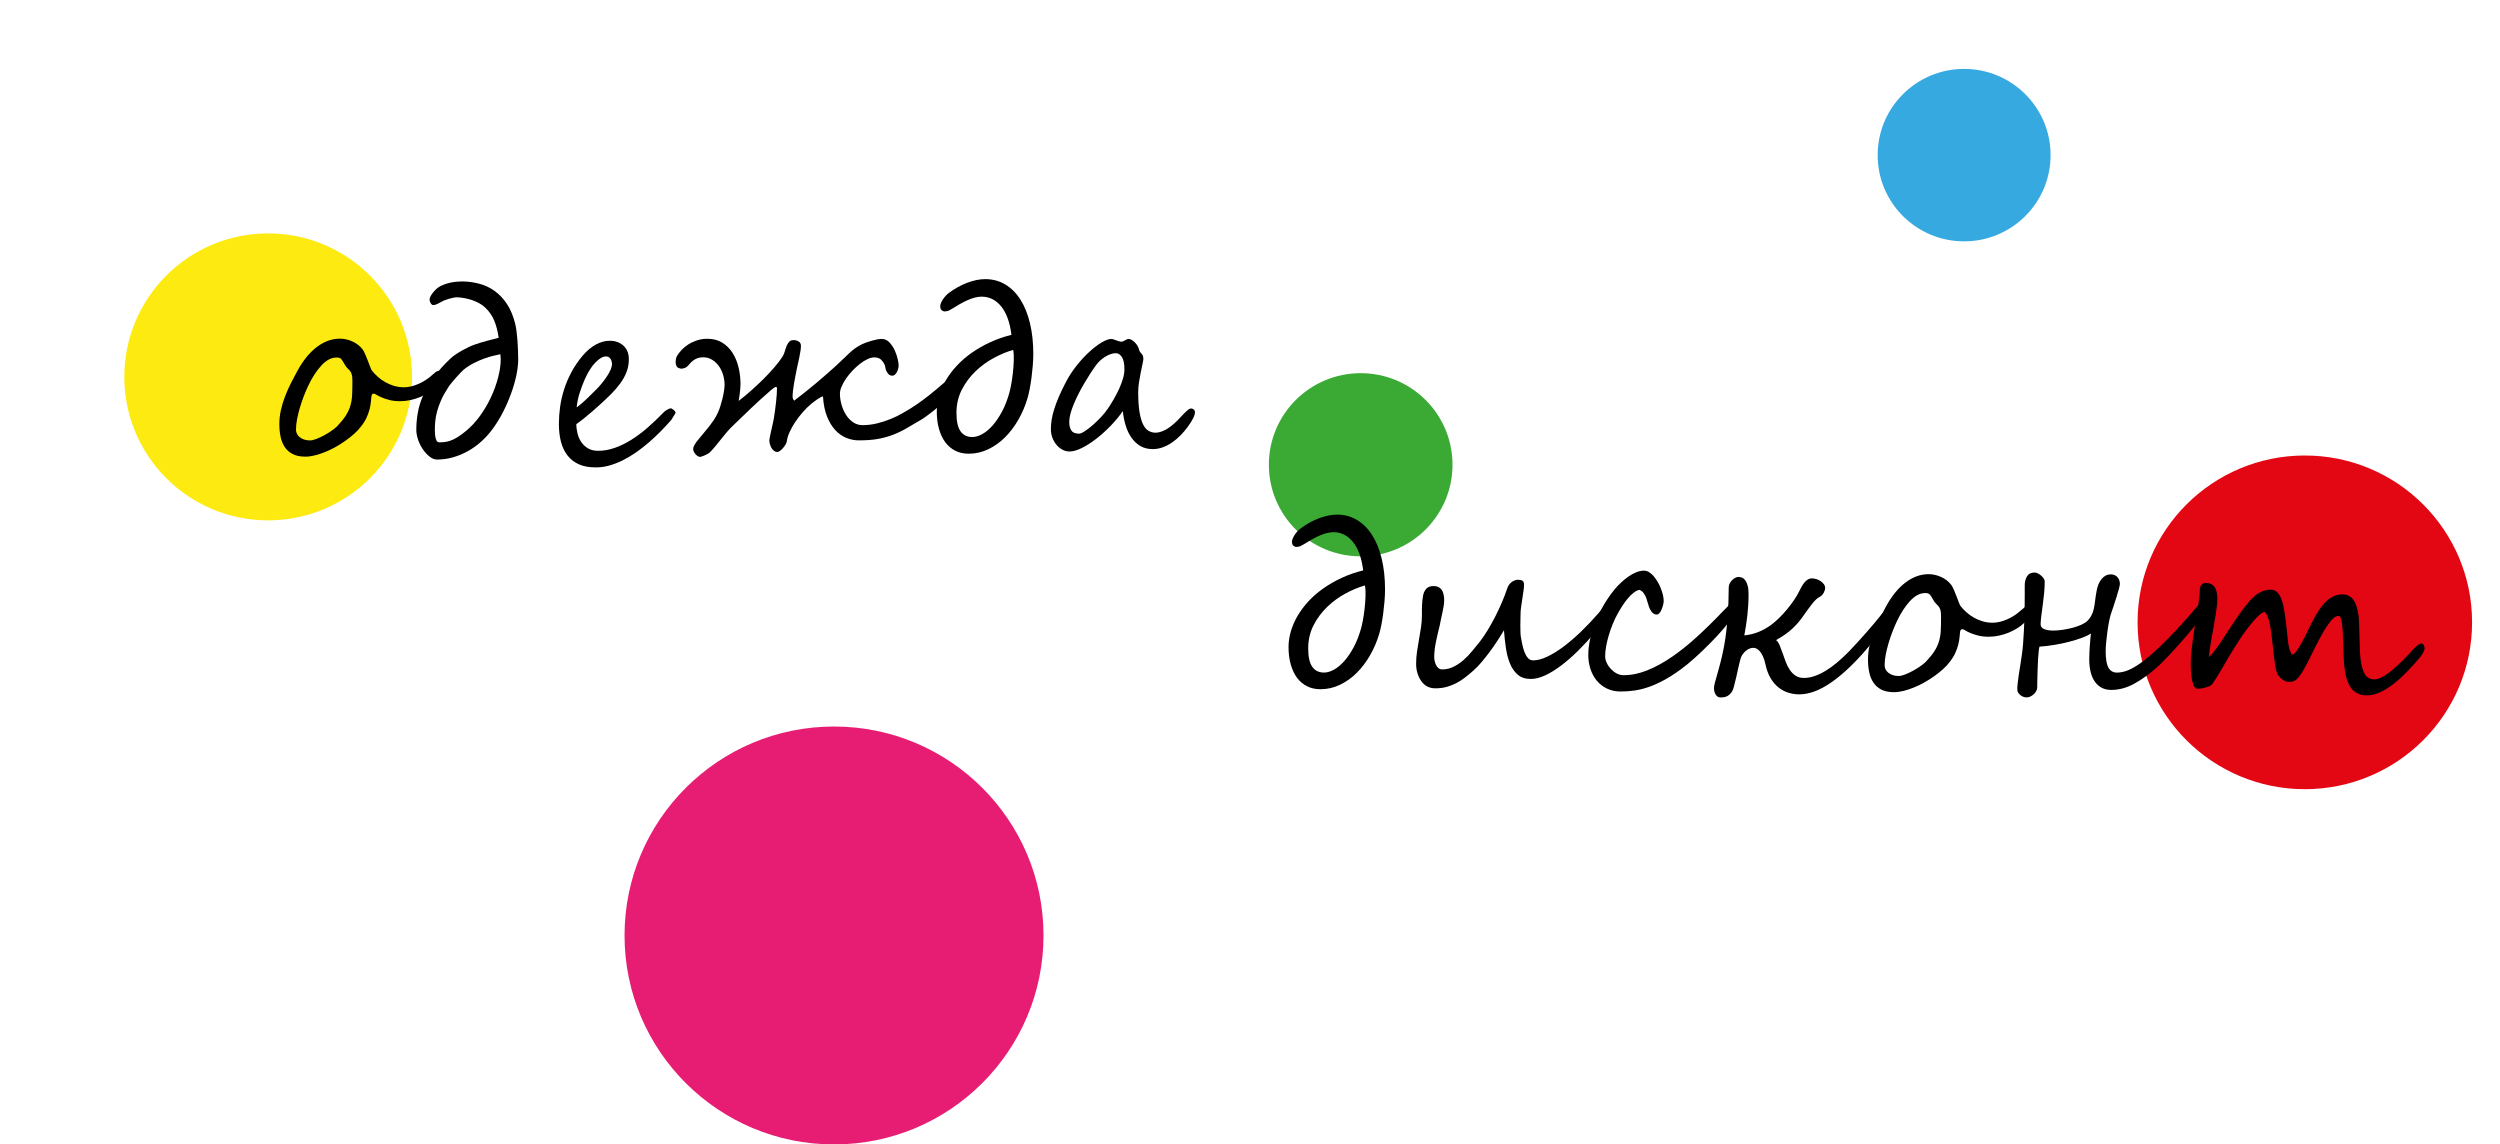 <?xml version="1.0" encoding="utf-8"?>
<!-- Generator: Adobe Illustrator 24.3.0, SVG Export Plug-In . SVG Version: 6.00 Build 0)  -->
<svg version="1.1" id="Слой_1" xmlns="http://www.w3.org/2000/svg" xmlns:xlink="http://www.w3.org/1999/xlink" x="0px" y="0px"
	 viewBox="0 0 854.11 390.99" style="enable-background:new 0 0 854.11 390.99;" xml:space="preserve">
<style type="text/css">
	.st0{fill:#E71D73;}
	.st1{fill:#3AAA35;}
	.st2{fill:#FCEA10;}
	.st3{fill:#E30613;}
	.st4{fill:#36A9E1;}
</style>
<ellipse class="st0" cx="284.94" cy="319.6" rx="71.57" ry="71.39"/>
<ellipse class="st1" cx="464.87" cy="158.78" rx="31.37" ry="31.29"/>
<ellipse class="st2" cx="91.61" cy="128.76" rx="49.14" ry="49.02"/>
<ellipse class="st3" cx="787.43" cy="212.62" rx="57.14" ry="57"/>
<g>
</g>
<g>
	<path d="M151.03,128.04c0,0.75-0.21,1.51-0.64,2.26s-0.98,1.46-1.66,2.1c-0.62,0.6-1.38,1.18-2.27,1.75
		c-0.89,0.57-1.86,1.07-2.91,1.5s-2.16,0.77-3.32,1.03c-1.16,0.26-2.34,0.39-3.54,0.39c-1.38,0-2.59-0.14-3.63-0.41
		c-1.04-0.27-1.93-0.56-2.66-0.88c-0.73-0.31-1.31-0.6-1.74-0.88c-0.43-0.27-0.72-0.41-0.88-0.41c-0.34,0-0.56,0.09-0.66,0.27
		c-0.1,0.18-0.17,0.34-0.2,0.47c-0.08,0.62-0.15,1.32-0.21,2.08c-0.07,0.77-0.21,1.58-0.43,2.46c-0.22,0.87-0.55,1.81-1,2.81
		c-0.44,1-1.09,2.05-1.95,3.14c-0.6,0.81-1.35,1.61-2.25,2.42c-0.9,0.81-1.88,1.59-2.95,2.36c-1.07,0.77-2.2,1.49-3.4,2.16
		c-1.2,0.68-2.4,1.26-3.61,1.75c-1.21,0.49-2.4,0.88-3.55,1.17c-1.16,0.29-2.25,0.43-3.26,0.43c-1.75,0-3.19-0.3-4.34-0.9
		c-1.15-0.6-2.05-1.4-2.71-2.42c-0.66-1.01-1.13-2.2-1.41-3.55s-0.41-2.79-0.41-4.33c0-1.56,0.18-3.12,0.53-4.7
		c0.35-1.57,0.82-3.12,1.41-4.66s1.25-3.03,1.99-4.5c0.74-1.47,1.49-2.89,2.25-4.27c1.95-3.56,4.17-6.28,6.66-8.16
		c2.49-1.88,5.11-2.82,7.87-2.82c1.41,0,2.81,0.31,4.22,0.94s2.56,1.52,3.48,2.69c0.26,0.31,0.55,0.84,0.88,1.6
		c0.33,0.75,0.64,1.52,0.94,2.3c0.3,0.78,0.57,1.49,0.82,2.14c0.25,0.65,0.42,1.04,0.53,1.17c0.57,0.73,1.24,1.44,1.99,2.12
		c0.75,0.69,1.6,1.31,2.54,1.85s1.95,0.98,3.03,1.31c1.08,0.32,2.22,0.49,3.42,0.49c1.56,0,3.21-0.38,4.94-1.13
		c1.73-0.75,3.31-1.78,4.75-3.08c0.44-0.39,0.83-0.72,1.17-0.99c0.34-0.27,0.68-0.41,1.02-0.41c0.13,0,0.26,0.05,0.39,0.16
		c0.13,0.1,0.25,0.23,0.37,0.37c0.12,0.14,0.21,0.29,0.29,0.45S151.03,127.96,151.03,128.04z M120.4,130.22
		c0-1.04-0.08-1.81-0.23-2.32c-0.16-0.51-0.37-0.92-0.62-1.23c-0.26-0.31-0.56-0.62-0.9-0.94c-0.34-0.31-0.69-0.8-1.05-1.48
		c-0.39-0.73-0.74-1.26-1.04-1.6c-0.3-0.34-0.81-0.51-1.54-0.51c-1.82,0-3.57,0.91-5.23,2.73c-0.83,0.91-1.63,1.94-2.38,3.1
		c-0.76,1.16-1.46,2.44-2.11,3.84c-0.52,1.09-1.03,2.28-1.52,3.56c-0.5,1.29-0.94,2.59-1.33,3.92s-0.71,2.63-0.96,3.92
		c-0.25,1.29-0.37,2.49-0.37,3.6c0,0.47,0.1,0.92,0.31,1.36c0.21,0.44,0.52,0.83,0.94,1.17c0.42,0.34,0.92,0.61,1.5,0.82
		s1.27,0.31,2.05,0.31c0.57,0,1.29-0.17,2.17-0.51c0.87-0.34,1.76-0.75,2.68-1.25c0.91-0.49,1.76-1.02,2.56-1.58
		c0.79-0.56,1.41-1.06,1.86-1.5c1.25-1.33,2.23-2.53,2.93-3.62s1.22-2.2,1.56-3.33c0.34-1.13,0.55-2.36,0.62-3.7
		C120.36,133.66,120.4,132.06,120.4,130.22z"/>
	<path d="M177.04,122.86c0,1.58-0.21,3.36-0.62,5.34c-0.42,1.97-1,4.01-1.76,6.12c-0.76,2.1-1.66,4.2-2.71,6.27
		s-2.23,4.01-3.54,5.81c-1.12,1.56-2.39,2.99-3.81,4.29c-1.42,1.3-2.95,2.42-4.59,3.35c-1.64,0.94-3.37,1.66-5.18,2.18
		c-1.81,0.52-3.67,0.78-5.57,0.78c-0.78,0-1.58-0.31-2.4-0.93s-1.58-1.42-2.27-2.4c-0.69-0.97-1.26-2.07-1.7-3.29
		c-0.44-1.22-0.66-2.42-0.66-3.58c0-1.95,0.18-3.91,0.53-5.88c0.35-1.97,0.98-3.97,1.88-5.98c0.9-2.01,2.1-4.06,3.61-6.14
		c1.51-2.08,3.42-4.21,5.74-6.39c0.47-0.44,1.06-0.9,1.78-1.38c0.72-0.48,1.46-0.94,2.23-1.36c0.77-0.43,1.51-0.81,2.23-1.15
		c0.72-0.34,1.31-0.58,1.78-0.74c1.38-0.49,2.8-0.93,4.26-1.31c1.46-0.38,2.83-0.73,4.1-1.07c-0.31-2.21-0.81-4.15-1.5-5.83
		c-0.69-1.68-1.73-3.18-3.11-4.5c-0.6-0.57-1.31-1.08-2.13-1.52c-0.82-0.44-1.67-0.8-2.56-1.09c-0.89-0.29-1.76-0.5-2.62-0.64
		c-0.86-0.14-1.64-0.23-2.34-0.25c-0.34,0-0.74,0.05-1.21,0.14c-0.47,0.09-0.94,0.21-1.43,0.35c-0.48,0.14-0.95,0.3-1.41,0.47
		c-0.46,0.17-0.84,0.34-1.15,0.53c-0.39,0.23-0.87,0.49-1.43,0.76c-0.56,0.27-1.02,0.41-1.39,0.41c-0.37,0-0.68-0.21-0.94-0.64
		c-0.26-0.43-0.39-0.84-0.39-1.23c0-0.34,0.12-0.73,0.37-1.19c0.25-0.45,0.55-0.9,0.9-1.32c0.35-0.43,0.74-0.82,1.15-1.19
		c0.42-0.36,0.79-0.64,1.13-0.82c0.94-0.49,2.04-0.9,3.3-1.21c1.26-0.31,2.83-0.47,4.71-0.47c1.93,0.05,3.81,0.33,5.64,0.84
		c1.84,0.51,3.54,1.32,5.1,2.46c1.56,1.13,2.94,2.6,4.14,4.4c1.2,1.81,2.13,4.05,2.81,6.72c0.18,0.78,0.34,1.66,0.47,2.65
		c0.13,0.99,0.23,2.02,0.31,3.1c0.08,1.08,0.14,2.18,0.18,3.29C177.02,120.7,177.04,121.79,177.04,122.86z M171.07,122.7
		c0-0.29-0.02-0.56-0.06-0.84s-0.06-0.55-0.06-0.84c-0.62,0.13-1.42,0.31-2.38,0.53c-0.96,0.22-2.01,0.53-3.12,0.94
		c-1.12,0.4-2.29,0.91-3.5,1.52c-1.21,0.61-2.39,1.37-3.54,2.28c-0.16,0.13-0.47,0.44-0.94,0.92c-0.47,0.48-0.99,1.04-1.56,1.68
		c-0.57,0.64-1.13,1.28-1.66,1.93c-0.53,0.65-0.93,1.19-1.19,1.64c-1.02,1.56-1.82,3.01-2.4,4.36c-0.59,1.35-1.04,2.62-1.35,3.8
		c-0.31,1.18-0.51,2.29-0.61,3.33c-0.09,1.04-0.14,2.04-0.14,3c0,1.22,0.12,2.22,0.35,3s0.6,1.17,1.09,1.17
		c0.62,0,1.25-0.03,1.88-0.1c0.62-0.06,1.29-0.22,2.01-0.47c0.72-0.25,1.5-0.63,2.36-1.15s1.84-1.23,2.93-2.14
		c1.74-1.43,3.35-3.15,4.8-5.16c1.46-2.01,2.71-4.14,3.75-6.37c1.04-2.23,1.86-4.48,2.44-6.74
		C170.77,126.71,171.07,124.62,171.07,122.7z"/>
	<path d="M230.79,140.94c0,0.18-0.16,0.5-0.47,0.95c-0.31,0.45-0.64,0.98-0.98,1.58c-1.12,1.27-2.32,2.56-3.59,3.86
		c-1.28,1.3-2.61,2.55-4,3.76c-1.39,1.21-2.84,2.34-4.34,3.39c-1.5,1.05-3.03,1.97-4.59,2.75s-3.13,1.39-4.71,1.83
		c-1.58,0.44-3.14,0.65-4.71,0.62c-2.19,0-4.06-0.35-5.62-1.05s-2.85-1.69-3.87-2.98s-1.76-2.84-2.25-4.68
		c-0.48-1.83-0.72-3.88-0.72-6.14c0-1.87,0.14-3.8,0.41-5.79c0.27-1.99,0.73-3.99,1.37-6c0.64-2.01,1.48-4,2.54-5.96
		c1.05-1.96,2.35-3.85,3.89-5.67c1.48-1.71,3.01-2.97,4.57-3.78s3.09-1.21,4.57-1.21c0.99,0,1.88,0.15,2.68,0.45
		c0.79,0.3,1.47,0.71,2.03,1.23c0.56,0.52,1,1.14,1.31,1.85c0.31,0.71,0.48,1.5,0.51,2.36c0.05,1.22-0.07,2.4-0.37,3.55
		c-0.3,1.14-0.78,2.28-1.43,3.41c-0.65,1.13-1.48,2.29-2.5,3.47c-1.02,1.18-2.21,2.41-3.59,3.68c-0.52,0.49-1.17,1.1-1.95,1.81
		s-1.62,1.46-2.52,2.24s-1.83,1.56-2.79,2.34c-0.96,0.78-1.89,1.48-2.77,2.1c0,1.07,0.14,2.14,0.41,3.21
		c0.27,1.08,0.7,2.05,1.29,2.92s1.35,1.58,2.29,2.14c0.94,0.56,2.08,0.84,3.44,0.84c1.88,0,3.76-0.33,5.66-0.99
		c1.9-0.66,3.79-1.58,5.66-2.75s3.74-2.56,5.59-4.17c1.85-1.61,3.68-3.36,5.51-5.26c0.1-0.1,0.25-0.23,0.43-0.37
		c0.18-0.14,0.39-0.29,0.62-0.43c0.23-0.14,0.47-0.27,0.72-0.37c0.25-0.1,0.49-0.16,0.72-0.16c0.08,0,0.2,0.05,0.37,0.16
		c0.17,0.1,0.34,0.23,0.53,0.37c0.18,0.14,0.34,0.29,0.47,0.45C230.73,140.66,230.79,140.81,230.79,140.94z M209.08,124.3
		c-0.05-0.8-0.26-1.43-0.62-1.87c-0.37-0.44-0.85-0.66-1.45-0.66c-1.04,0-2.23,0.68-3.57,2.05c-1.34,1.36-2.58,3.34-3.73,5.94
		c-0.52,1.2-1.05,2.61-1.6,4.25c-0.55,1.64-0.91,3.36-1.09,5.18c1.35-1.01,2.6-2.08,3.73-3.2c1.13-1.12,2.17-2.14,3.11-3.08
		c0.55-0.55,1.13-1.2,1.76-1.97c0.62-0.77,1.2-1.55,1.74-2.36c0.53-0.8,0.96-1.58,1.29-2.34
		C208.95,125.49,209.1,124.84,209.08,124.3z"/>
	<path d="M333.06,125.39c0,0.55-0.35,1.31-1.04,2.28c-0.69,0.97-1.59,2.05-2.7,3.23c-1.11,1.18-2.35,2.41-3.73,3.68
		c-1.38,1.27-2.74,2.48-4.08,3.62c-1.34,1.14-2.6,2.17-3.79,3.08c-1.19,0.91-2.14,1.58-2.87,2.03c-2.01,1.2-3.8,2.24-5.37,3.14
		c-1.58,0.9-3.15,1.64-4.73,2.22c-1.58,0.58-3.26,1.03-5.04,1.33c-1.78,0.3-3.89,0.45-6.31,0.45c-1.46,0-2.88-0.29-4.28-0.86
		c-1.39-0.57-2.65-1.46-3.77-2.67c-1.12-1.21-2.06-2.76-2.81-4.66c-0.76-1.9-1.21-4.17-1.37-6.82c-0.16,0-0.39,0.08-0.7,0.23
		s-0.65,0.36-1.02,0.6c-0.37,0.25-0.75,0.52-1.15,0.82c-0.4,0.3-0.79,0.59-1.15,0.88c-0.99,0.83-1.96,1.79-2.91,2.88
		c-0.95,1.09-1.81,2.21-2.58,3.37c-0.77,1.16-1.41,2.3-1.91,3.43c-0.51,1.13-0.81,2.14-0.92,3.02c-0.05,0.39-0.21,0.8-0.47,1.23
		c-0.26,0.43-0.55,0.83-0.88,1.21c-0.33,0.38-0.66,0.69-1.02,0.94c-0.35,0.25-0.62,0.37-0.8,0.37c-0.47,0-0.88-0.14-1.23-0.41
		s-0.64-0.61-0.88-1.01s-0.41-0.84-0.53-1.33c-0.12-0.48-0.18-0.92-0.18-1.3c0-0.16,0.07-0.57,0.21-1.23
		c0.14-0.66,0.3-1.39,0.47-2.18c0.17-0.79,0.34-1.56,0.51-2.3c0.17-0.74,0.28-1.27,0.33-1.58c0.16-0.91,0.3-1.86,0.43-2.86
		c0.13-1,0.25-1.96,0.35-2.88c0.1-0.92,0.18-1.77,0.23-2.55c0.05-0.78,0.08-1.42,0.08-1.91c0-0.21-0.02-0.38-0.06-0.51
		c-0.04-0.13-0.12-0.19-0.25-0.19c-0.21,0-0.5,0.14-0.88,0.43c-0.38,0.29-0.67,0.52-0.88,0.7c-2.34,2.03-4.57,4.05-6.68,6.06
		c-2.11,2.01-4.18,4.01-6.21,5.98c-0.73,0.68-1.41,1.39-2.05,2.14c-0.64,0.75-1.27,1.52-1.89,2.3s-1.25,1.56-1.88,2.34
		s-1.28,1.52-1.95,2.22c-0.21,0.23-0.49,0.46-0.84,0.66s-0.71,0.39-1.07,0.54c-0.37,0.16-0.7,0.29-1,0.39
		c-0.3,0.1-0.5,0.16-0.61,0.16c-0.23,0-0.5-0.08-0.78-0.25c-0.29-0.17-0.55-0.38-0.78-0.64c-0.23-0.26-0.43-0.55-0.59-0.88
		c-0.16-0.32-0.23-0.66-0.23-0.99c0-0.36,0.16-0.83,0.49-1.4c0.33-0.57,0.77-1.2,1.35-1.87c0.6-0.75,1.2-1.49,1.82-2.2
		c0.61-0.71,1.2-1.43,1.76-2.14c0.56-0.71,1.1-1.46,1.62-2.22c0.52-0.77,0.98-1.59,1.37-2.47c0.31-0.67,0.61-1.44,0.88-2.3
		c0.27-0.86,0.51-1.72,0.72-2.59c0.21-0.87,0.38-1.71,0.51-2.53c0.13-0.82,0.2-1.54,0.2-2.16c0-1.14-0.17-2.28-0.51-3.41
		c-0.34-1.13-0.83-2.14-1.46-3.02c-0.64-0.88-1.41-1.6-2.32-2.14c-0.91-0.55-1.93-0.82-3.05-0.82c-0.68,0-1.26,0.08-1.76,0.25
		c-0.5,0.17-0.94,0.39-1.35,0.66c-0.4,0.27-0.76,0.57-1.07,0.9c-0.31,0.33-0.6,0.64-0.86,0.95c-0.34,0.42-0.74,0.71-1.21,0.88
		c-0.47,0.17-0.87,0.25-1.21,0.25c-0.16,0-0.44-0.07-0.84-0.21c-0.4-0.14-0.68-0.41-0.84-0.8c-0.16-0.34-0.23-0.77-0.23-1.29
		c0-0.36,0.04-0.74,0.12-1.13s0.2-0.7,0.35-0.94c0.39-0.65,0.91-1.32,1.56-2.03c0.65-0.7,1.42-1.33,2.3-1.89
		c0.88-0.56,1.87-1.02,2.95-1.38c1.08-0.36,2.25-0.55,3.5-0.55c2.03,0,3.76,0.45,5.2,1.36c1.43,0.91,2.6,2.1,3.52,3.56
		c0.91,1.47,1.58,3.12,2.01,4.97c0.43,1.84,0.64,3.7,0.64,5.57c0,0.42-0.02,0.88-0.06,1.4s-0.09,1.05-0.16,1.58
		c-0.07,0.53-0.13,1.04-0.2,1.52c-0.07,0.48-0.14,0.9-0.21,1.27c1.33-1.01,2.73-2.17,4.2-3.47c1.47-1.3,2.89-2.63,4.26-3.99
		s2.62-2.71,3.77-4.05c1.15-1.34,2.07-2.55,2.77-3.64c0.36-0.6,0.63-1.23,0.8-1.89c0.17-0.66,0.4-1.32,0.68-1.97
		c0.26-0.52,0.55-0.94,0.86-1.27s0.81-0.49,1.48-0.49c0.6,0,1.16,0.16,1.68,0.47c0.52,0.31,0.78,0.82,0.78,1.52
		c0,0.44-0.05,1.01-0.16,1.71c-0.1,0.7-0.23,1.42-0.39,2.16s-0.31,1.47-0.47,2.18c-0.16,0.71-0.29,1.31-0.39,1.77
		c-0.18,0.91-0.36,1.81-0.53,2.71c-0.17,0.9-0.33,1.76-0.47,2.59c-0.14,0.83-0.25,1.6-0.33,2.3c-0.08,0.7-0.12,1.29-0.12,1.75
		c0,0.31,0.04,0.58,0.12,0.8c0.08,0.22,0.22,0.46,0.43,0.72c2.5-1.9,4.93-3.83,7.29-5.81c2.36-1.97,4.68-4,6.97-6.08
		c1.02-0.94,1.88-1.75,2.58-2.44c0.7-0.69,1.35-1.31,1.95-1.87c0.6-0.56,1.22-1.08,1.86-1.56c0.64-0.48,1.41-0.95,2.32-1.42
		c0.42-0.21,0.94-0.43,1.56-0.66s1.26-0.44,1.91-0.62c0.65-0.18,1.28-0.33,1.89-0.45c0.61-0.12,1.11-0.18,1.5-0.18
		c1.07,0,1.97,0.4,2.71,1.19c0.74,0.79,1.35,1.7,1.82,2.73c0.47,1.03,0.81,2.03,1.02,3.02c0.21,0.99,0.31,1.68,0.31,2.07
		c0,0.34-0.05,0.71-0.16,1.13c-0.1,0.42-0.25,0.8-0.43,1.15c-0.18,0.35-0.4,0.65-0.66,0.9c-0.26,0.25-0.55,0.37-0.86,0.37
		c-0.6,0-1.06-0.19-1.39-0.57c-0.33-0.38-0.61-0.81-0.84-1.31c-0.08-0.21-0.14-0.5-0.2-0.88c-0.05-0.38-0.12-0.67-0.2-0.88
		c-0.34-0.75-0.78-1.38-1.31-1.87c-0.53-0.49-1.3-0.74-2.29-0.74c-0.7,0-1.48,0.2-2.32,0.6c-0.85,0.4-1.71,0.94-2.58,1.62
		c-0.87,0.68-1.72,1.45-2.54,2.32c-0.82,0.87-1.54,1.76-2.17,2.67s-1.13,1.81-1.52,2.71c-0.39,0.9-0.59,1.71-0.59,2.44
		c0,1.25,0.18,2.51,0.55,3.8c0.36,1.29,0.88,2.45,1.54,3.49c0.66,1.04,1.48,1.88,2.44,2.53c0.96,0.65,2.03,0.97,3.2,0.97
		c1.67,0,3.31-0.2,4.94-0.6c1.63-0.4,3.16-0.9,4.59-1.48c1.43-0.58,2.74-1.21,3.93-1.89c1.18-0.68,2.19-1.27,3.03-1.79
		c1.64-1.04,3.14-2.08,4.51-3.12c1.37-1.04,2.69-2.08,3.96-3.14c1.28-1.05,2.55-2.14,3.83-3.25c1.28-1.12,2.64-2.29,4.1-3.51
		c1.09-0.91,2.04-1.68,2.83-2.3c0.79-0.62,1.26-0.94,1.39-0.94c0.29,0,0.51,0.09,0.66,0.27c0.16,0.18,0.27,0.4,0.35,0.64
		c0.08,0.25,0.13,0.49,0.16,0.72C333.05,125.12,333.06,125.28,333.06,125.39z"/>
	<path d="M345.56,114.4c-0.55-4.31-1.73-7.56-3.54-9.76c-1.81-2.19-4.03-3.29-6.66-3.29c-0.78,0-1.6,0.12-2.44,0.35
		c-0.85,0.23-1.7,0.55-2.56,0.94s-1.71,0.83-2.54,1.31c-0.83,0.48-1.64,0.97-2.42,1.46c-0.7,0.44-1.24,0.71-1.6,0.82
		c-0.37,0.1-0.73,0.16-1.09,0.16c-0.37,0-0.7-0.14-1.02-0.43c-0.31-0.29-0.47-0.74-0.47-1.36c0-0.31,0.08-0.67,0.25-1.07
		c0.17-0.4,0.39-0.81,0.66-1.23s0.59-0.82,0.94-1.21s0.7-0.71,1.04-0.97c1.98-1.48,4.07-2.64,6.27-3.49
		c2.2-0.84,4.28-1.27,6.23-1.27c2.5,0,4.77,0.6,6.8,1.81s3.76,2.92,5.18,5.14c1.42,2.22,2.51,4.91,3.28,8.07
		c0.77,3.16,1.15,6.68,1.15,10.58c0,1.25-0.06,2.58-0.18,4.01c-0.12,1.43-0.27,2.82-0.45,4.19c-0.18,1.36-0.39,2.64-0.62,3.82
		c-0.23,1.18-0.47,2.18-0.7,2.98c-0.76,2.6-1.79,5.05-3.11,7.36c-1.32,2.31-2.84,4.33-4.57,6.06c-1.73,1.73-3.65,3.1-5.76,4.11
		c-2.11,1.01-4.34,1.52-6.68,1.52c-1.72,0-3.26-0.34-4.61-1.03c-1.35-0.69-2.49-1.66-3.42-2.92c-0.92-1.26-1.63-2.78-2.13-4.56
		c-0.5-1.78-0.74-3.76-0.74-5.94c0-1.77,0.27-3.55,0.8-5.36c0.53-1.81,1.31-3.57,2.32-5.3s2.26-3.38,3.73-4.97
		c1.47-1.58,3.16-3.05,5.06-4.38c1.9-1.34,3.98-2.53,6.25-3.58C340.48,115.9,342.93,115.05,345.56,114.4z M332.2,149.31
		c1.04,0,2.16-0.33,3.36-0.99c1.2-0.66,2.37-1.64,3.52-2.92c1.15-1.29,2.23-2.88,3.24-4.77c1.02-1.9,1.86-4.06,2.54-6.51
		c0.18-0.65,0.38-1.57,0.61-2.77c0.22-1.19,0.41-2.49,0.57-3.9s0.26-2.81,0.31-4.21c0.05-1.4-0.01-2.64-0.2-3.7
		c-2.11,0.6-4.3,1.51-6.58,2.73c-2.28,1.22-4.37,2.74-6.27,4.56c-1.9,1.82-3.46,3.92-4.69,6.29c-1.22,2.38-1.84,5.02-1.84,7.93
		c0,2.88,0.46,4.98,1.39,6.29C329.08,148.66,330.43,149.31,332.2,149.31z"/>
	<path d="M408.25,140.74c0,0.6-0.2,1.31-0.61,2.14c-0.4,0.83-1.04,1.83-1.89,3c-0.73,0.99-1.54,1.94-2.42,2.84
		c-0.89,0.91-1.84,1.71-2.85,2.42c-1.02,0.7-2.08,1.26-3.2,1.67c-1.12,0.42-2.28,0.62-3.48,0.62c-1.56,0-2.94-0.34-4.12-1.01
		c-1.19-0.67-2.2-1.6-3.05-2.79c-0.85-1.18-1.52-2.56-2.01-4.13c-0.5-1.57-0.83-3.25-1.02-5.05c-1.15,1.66-2.51,3.31-4.08,4.95
		c-1.58,1.64-3.2,3.11-4.88,4.42s-3.33,2.38-4.96,3.2c-1.63,0.82-3.07,1.23-4.32,1.23c-0.83,0-1.63-0.21-2.4-0.62
		c-0.77-0.42-1.45-0.97-2.03-1.68c-0.59-0.7-1.05-1.51-1.39-2.42c-0.34-0.91-0.51-1.87-0.51-2.88s0.08-2.08,0.25-3.19
		c0.17-1.12,0.46-2.32,0.86-3.6c0.4-1.29,0.92-2.68,1.56-4.19c0.64-1.51,1.43-3.16,2.36-4.95c1.04-2.03,2.28-3.94,3.71-5.75
		c1.43-1.81,2.89-3.39,4.38-4.75s2.9-2.44,4.24-3.23c1.34-0.79,2.43-1.19,3.26-1.19c0.23,0,0.5,0.05,0.8,0.16
		c0.3,0.1,0.61,0.21,0.94,0.33c0.33,0.12,0.64,0.22,0.94,0.31c0.3,0.09,0.55,0.14,0.76,0.14c0.21,0,0.42-0.04,0.62-0.14
		c0.21-0.09,0.42-0.19,0.62-0.31c0.21-0.12,0.42-0.23,0.62-0.33c0.21-0.1,0.42-0.16,0.62-0.16c0.31,0,0.65,0.1,1.02,0.31
		c0.36,0.21,0.72,0.47,1.05,0.8c0.34,0.33,0.64,0.7,0.9,1.11c0.26,0.42,0.44,0.82,0.55,1.21c0.1,0.47,0.24,0.81,0.41,1.03
		c0.17,0.22,0.34,0.42,0.51,0.6c0.17,0.18,0.31,0.4,0.43,0.64c0.12,0.25,0.18,0.63,0.18,1.15c0,0.26-0.09,0.81-0.27,1.64
		c-0.18,0.83-0.38,1.8-0.61,2.9c-0.22,1.1-0.42,2.25-0.61,3.45c-0.18,1.19-0.27,2.29-0.27,3.27c0,2.78,0.15,5.07,0.45,6.86
		c0.3,1.79,0.71,3.21,1.23,4.25c0.52,1.04,1.15,1.77,1.88,2.18c0.73,0.42,1.51,0.62,2.34,0.62c0.7,0,1.42-0.14,2.15-0.41
		c0.73-0.27,1.45-0.64,2.17-1.11c0.72-0.47,1.42-1.01,2.11-1.64c0.69-0.62,1.35-1.27,1.97-1.95c0.86-0.94,1.6-1.69,2.23-2.28
		s1.13-0.88,1.52-0.88c0.36,0,0.68,0.12,0.94,0.35C408.12,140.16,408.25,140.43,408.25,140.74z M384.15,126.17
		c0-1.95-0.29-3.35-0.88-4.21c-0.59-0.86-1.26-1.29-2.01-1.29c-0.65,0-1.31,0.12-1.97,0.37c-0.66,0.25-1.3,0.56-1.89,0.95
		c-0.6,0.39-1.15,0.82-1.64,1.29c-0.5,0.47-0.9,0.92-1.21,1.36c-0.62,0.83-1.28,1.78-1.97,2.84c-0.69,1.07-1.38,2.18-2.07,3.35
		c-0.69,1.17-1.35,2.36-1.97,3.58c-0.62,1.22-1.18,2.41-1.66,3.57c-0.48,1.16-0.87,2.26-1.15,3.31c-0.29,1.05-0.43,1.99-0.43,2.82
		c0,1.22,0.23,2.2,0.7,2.94s1.35,1.11,2.66,1.11c0.44,0,1.09-0.28,1.95-0.84c0.86-0.56,1.78-1.27,2.75-2.12s1.93-1.79,2.87-2.79
		c0.94-1,1.71-1.95,2.3-2.86c0.65-0.96,1.31-2.01,1.97-3.16c0.66-1.14,1.27-2.31,1.82-3.51c0.55-1.19,0.99-2.37,1.33-3.53
		C383.98,128.23,384.15,127.16,384.15,126.17z"/>
</g>
<g>
	<path d="M465.73,194.87c-0.55-4.31-1.73-7.57-3.54-9.76c-1.81-2.19-4.03-3.29-6.66-3.29c-0.78,0-1.6,0.12-2.44,0.35
		c-0.85,0.23-1.7,0.55-2.56,0.94s-1.71,0.82-2.54,1.3c-0.83,0.48-1.64,0.97-2.42,1.46c-0.7,0.44-1.24,0.71-1.6,0.82
		c-0.37,0.1-0.73,0.16-1.09,0.16c-0.37,0-0.7-0.14-1.02-0.43c-0.31-0.29-0.47-0.74-0.47-1.36c0-0.31,0.08-0.67,0.25-1.07
		c0.17-0.4,0.39-0.81,0.66-1.23c0.27-0.42,0.59-0.82,0.94-1.21s0.7-0.71,1.04-0.97c1.98-1.48,4.07-2.64,6.27-3.49
		c2.2-0.84,4.28-1.27,6.23-1.27c2.5,0,4.77,0.6,6.8,1.81s3.76,2.92,5.18,5.14c1.42,2.22,2.51,4.91,3.28,8.07
		c0.77,3.16,1.15,6.68,1.15,10.58c0,1.25-0.06,2.58-0.18,4.01s-0.27,2.83-0.45,4.19c-0.18,1.36-0.39,2.64-0.62,3.82
		c-0.23,1.18-0.47,2.18-0.7,2.98c-0.76,2.6-1.79,5.05-3.11,7.36c-1.32,2.31-2.84,4.33-4.57,6.06c-1.73,1.73-3.65,3.1-5.76,4.11
		c-2.11,1.01-4.34,1.52-6.68,1.52c-1.72,0-3.26-0.34-4.61-1.03c-1.35-0.69-2.49-1.66-3.42-2.92c-0.92-1.26-1.63-2.78-2.13-4.56
		c-0.5-1.78-0.74-3.76-0.74-5.94c0-1.77,0.27-3.55,0.8-5.36c0.53-1.81,1.31-3.57,2.32-5.3c1.02-1.73,2.26-3.38,3.73-4.97
		c1.47-1.58,3.16-3.04,5.06-4.38c1.9-1.34,3.98-2.53,6.25-3.58C460.65,196.37,463.1,195.52,465.73,194.87z M452.37,229.78
		c1.04,0,2.16-0.33,3.36-0.99c1.2-0.66,2.37-1.64,3.52-2.92c1.15-1.29,2.23-2.88,3.24-4.77s1.86-4.07,2.54-6.51
		c0.18-0.65,0.38-1.57,0.61-2.77c0.22-1.2,0.41-2.49,0.57-3.9c0.16-1.4,0.26-2.81,0.31-4.21c0.05-1.4-0.01-2.64-0.2-3.7
		c-2.11,0.6-4.3,1.51-6.58,2.73c-2.28,1.22-4.37,2.74-6.27,4.56c-1.9,1.82-3.46,3.92-4.69,6.29c-1.22,2.38-1.84,5.02-1.84,7.93
		c0,2.88,0.46,4.98,1.39,6.29C449.25,229.12,450.6,229.78,452.37,229.78z"/>
	<path d="M550.46,207.96c0,0.39-0.16,0.88-0.49,1.48c-0.33,0.6-0.74,1.25-1.25,1.95c-0.51,0.7-1.07,1.43-1.7,2.18
		c-0.62,0.75-1.22,1.48-1.8,2.18c-2.03,2.39-4.06,4.58-6.07,6.57c-2.02,1.99-3.98,3.7-5.88,5.12c-1.9,1.43-3.72,2.54-5.45,3.33
		c-1.73,0.79-3.34,1.19-4.82,1.19c-1.85,0-3.33-0.48-4.45-1.44c-1.12-0.96-2.01-2.23-2.66-3.8c-0.65-1.57-1.12-3.35-1.41-5.34
		c-0.29-1.99-0.51-4.01-0.66-6.06c-0.68,1.14-1.43,2.36-2.27,3.64c-0.83,1.29-1.71,2.54-2.62,3.76c-0.91,1.22-1.82,2.37-2.73,3.45
		c-0.91,1.08-1.77,1.98-2.58,2.71c-0.99,0.88-1.97,1.71-2.95,2.47c-0.98,0.77-1.99,1.43-3.05,1.99s-2.17,1-3.36,1.33
		c-1.19,0.33-2.48,0.49-3.89,0.49c-2.06,0-3.67-0.84-4.84-2.53c-1.15-1.69-1.72-3.64-1.72-5.84c0-1.4,0.1-2.81,0.31-4.21
		c0.21-1.4,0.44-2.79,0.68-4.17c0.25-1.38,0.47-2.75,0.68-4.11c0.21-1.36,0.31-2.69,0.31-3.99c0-0.7,0-1.34,0-1.93
		c0-0.58,0.01-1.14,0.04-1.67c0.03-0.53,0.06-1.06,0.12-1.58c0.05-0.52,0.13-1.07,0.23-1.64c0.16-0.88,0.51-1.65,1.05-2.3
		s1.41-0.97,2.58-0.97c2.4,0,3.59,1.65,3.59,4.95c0,0.57-0.06,1.2-0.18,1.89s-0.25,1.4-0.41,2.14s-0.32,1.49-0.49,2.26
		c-0.17,0.77-0.32,1.51-0.45,2.24c-0.52,2.03-0.96,3.96-1.33,5.79c-0.37,1.83-0.55,3.51-0.55,5.05c0,0.39,0.05,0.83,0.16,1.3
		c0.1,0.48,0.26,0.94,0.47,1.36c0.21,0.43,0.49,0.79,0.84,1.07c0.35,0.29,0.76,0.43,1.23,0.43c1.38,0,2.68-0.3,3.89-0.9
		c1.21-0.6,2.34-1.36,3.4-2.28c1.05-0.92,2.04-1.95,2.97-3.08c0.92-1.13,1.82-2.23,2.68-3.29c0.83-1.07,1.71-2.36,2.64-3.88
		c0.92-1.52,1.8-3.1,2.64-4.75c0.83-1.65,1.6-3.3,2.3-4.95s1.26-3.12,1.68-4.42c0.18-0.6,0.43-1.09,0.74-1.48s0.64-0.7,1-0.94
		c0.35-0.23,0.7-0.4,1.04-0.51c0.34-0.1,0.62-0.16,0.86-0.16c0.7,0,1.24,0.11,1.6,0.33c0.36,0.22,0.55,0.67,0.55,1.34
		c0,0.52-0.06,1.22-0.18,2.1c-0.12,0.88-0.25,1.81-0.41,2.77c-0.16,0.96-0.29,1.88-0.41,2.77c-0.12,0.88-0.18,1.57-0.18,2.07
		c0,0.44-0.01,1.05-0.04,1.81c-0.03,0.77-0.04,1.57-0.04,2.4s0.01,1.64,0.04,2.44c0.03,0.79,0.09,1.42,0.2,1.89
		c0.1,0.54,0.24,1.25,0.41,2.1c0.17,0.86,0.4,1.7,0.7,2.51c0.3,0.82,0.69,1.53,1.17,2.12c0.48,0.6,1.1,0.9,1.86,0.9
		c1.41,0,2.99-0.42,4.77-1.25c1.77-0.83,3.62-1.97,5.55-3.41c1.93-1.44,3.91-3.14,5.96-5.1c2.04-1.96,4.04-4.07,6-6.33
		c0.23-0.26,0.47-0.53,0.72-0.82c0.25-0.29,0.49-0.55,0.74-0.78c0.25-0.23,0.49-0.43,0.74-0.58c0.25-0.16,0.47-0.23,0.68-0.23
		c0.29,0,0.61,0.07,0.96,0.21C550.28,207.46,550.46,207.67,550.46,207.96z"/>
	<path d="M593.66,206.95c0,0.47-0.12,1.01-0.37,1.62c-0.25,0.61-0.51,1.12-0.8,1.54c-0.89,1.33-2.06,2.84-3.52,4.54
		c-1.46,1.7-3.04,3.42-4.75,5.14c-1.71,1.73-3.44,3.38-5.2,4.97c-1.76,1.58-3.38,2.91-4.86,3.97c-1.95,1.43-3.81,2.62-5.57,3.58
		s-3.46,1.73-5.1,2.32c-1.64,0.58-3.26,1-4.86,1.25c-1.6,0.25-3.24,0.37-4.9,0.37c-1.75,0-3.31-0.33-4.69-0.99
		c-1.38-0.66-2.55-1.56-3.5-2.71c-0.95-1.14-1.67-2.47-2.17-3.99c-0.5-1.52-0.74-3.12-0.74-4.81c0-1.77,0.22-3.62,0.66-5.57
		c0.44-1.95,1.06-3.91,1.86-5.88c0.79-1.97,1.75-3.9,2.87-5.79c1.12-1.88,2.36-3.64,3.71-5.28c0.55-0.65,1.2-1.34,1.97-2.08
		c0.77-0.74,1.59-1.42,2.46-2.05c0.87-0.62,1.78-1.14,2.73-1.54c0.95-0.4,1.88-0.6,2.79-0.6c0.62,0,1.22,0.19,1.8,0.57
		c0.57,0.38,1.11,0.86,1.6,1.46c0.49,0.6,0.95,1.27,1.37,2.01c0.42,0.74,0.77,1.49,1.05,2.26c0.29,0.77,0.51,1.5,0.66,2.2
		s0.23,1.3,0.23,1.79c0,0.75-0.23,1.73-0.7,2.92c-0.47,1.2-1.03,1.79-1.68,1.79c-0.94,0-1.72-0.64-2.34-1.91
		c-0.23-0.49-0.44-1.06-0.61-1.71c-0.17-0.65-0.37-1.29-0.59-1.91c-0.22-0.62-0.51-1.2-0.88-1.73c-0.37-0.53-0.87-0.93-1.52-1.19
		c-0.65,0.16-1.31,0.49-1.97,1.01s-1.32,1.16-1.95,1.91c-0.64,0.75-1.26,1.6-1.88,2.55c-0.61,0.95-1.19,1.93-1.74,2.94
		c-0.52,0.94-1.03,2.01-1.52,3.21c-0.5,1.21-0.94,2.46-1.33,3.74c-0.39,1.29-0.7,2.57-0.94,3.84s-0.35,2.44-0.35,3.51
		c0,0.75,0.18,1.51,0.55,2.28c0.36,0.77,0.84,1.46,1.43,2.08c0.59,0.62,1.25,1.13,1.99,1.52s1.5,0.58,2.29,0.58
		c2.68,0,5.41-0.56,8.18-1.68c2.77-1.12,5.57-2.65,8.4-4.6c2.83-1.95,5.68-4.24,8.57-6.88s5.78-5.47,8.67-8.51
		c0.88-0.91,1.68-1.71,2.38-2.4s1.37-1.03,1.99-1.03c0.18,0,0.36,0.14,0.53,0.41C593.57,206.27,593.66,206.58,593.66,206.95z"/>
	<path d="M645.81,210.38c0,0.23-0.14,0.61-0.41,1.13c-0.27,0.52-0.64,1.13-1.11,1.83c-0.47,0.7-1.02,1.47-1.64,2.3
		s-1.29,1.69-1.99,2.57c-2.84,3.56-5.5,6.55-7.97,8.98c-2.47,2.43-4.78,4.38-6.91,5.86c-2.14,1.48-4.12,2.55-5.94,3.2
		c-1.82,0.65-3.52,0.97-5.08,0.97c-1.33,0-2.6-0.19-3.83-0.58c-1.22-0.39-2.35-1-3.38-1.83c-1.03-0.83-1.92-1.9-2.68-3.19
		c-0.76-1.3-1.33-2.86-1.72-4.68c-0.23-1.09-0.52-1.99-0.86-2.71c-0.34-0.71-0.69-1.29-1.05-1.71c-0.37-0.43-0.74-0.73-1.11-0.92
		c-0.38-0.18-0.74-0.27-1.07-0.27c-0.76,0-1.48,0.23-2.17,0.7c-0.69,0.47-1.28,1.1-1.78,1.91c-0.21,0.34-0.41,0.88-0.61,1.64
		c-0.2,0.75-0.4,1.62-0.62,2.61c-0.22,0.99-0.46,2.04-0.7,3.16c-0.25,1.12-0.51,2.2-0.8,3.23c-0.23,0.91-0.55,1.61-0.94,2.1
		s-0.8,0.86-1.23,1.09c-0.43,0.23-0.85,0.38-1.27,0.43c-0.42,0.05-0.79,0.08-1.13,0.08c-0.39,0-0.72-0.1-1-0.29
		c-0.27-0.19-0.5-0.44-0.68-0.74c-0.18-0.3-0.32-0.63-0.41-0.99c-0.09-0.36-0.14-0.73-0.14-1.09c0-0.54,0.1-1.17,0.29-1.89
		c0.2-0.71,0.45-1.61,0.76-2.69c0.31-1.08,0.68-2.4,1.09-3.97c0.42-1.57,0.85-3.5,1.29-5.79c0.26-1.38,0.49-2.9,0.7-4.58
		c0.21-1.68,0.38-3.4,0.51-5.18c0.13-1.78,0.23-3.55,0.29-5.32c0.06-1.77,0.1-3.43,0.1-4.99c0-0.49,0.11-0.96,0.33-1.4
		c0.22-0.44,0.5-0.83,0.84-1.17c0.34-0.34,0.7-0.6,1.09-0.8c0.39-0.2,0.75-0.29,1.09-0.29c0.44,0,0.87,0.1,1.29,0.29
		c0.42,0.19,0.78,0.52,1.09,0.97c0.31,0.46,0.57,1.06,0.76,1.81c0.2,0.75,0.29,1.69,0.29,2.8c0,1.4-0.04,2.71-0.12,3.94
		c-0.08,1.22-0.18,2.39-0.31,3.51c-0.13,1.12-0.28,2.22-0.45,3.31c-0.17,1.09-0.36,2.21-0.57,3.35c1.72-0.18,3.29-0.56,4.73-1.13
		c1.43-0.57,2.85-1.35,4.26-2.34c0.96-0.7,1.94-1.54,2.93-2.51c0.99-0.97,1.92-1.99,2.79-3.06c0.87-1.06,1.66-2.12,2.36-3.16
		c0.7-1.04,1.25-1.97,1.64-2.8c0.26-0.52,0.53-1.05,0.82-1.58c0.29-0.53,0.61-1.01,0.96-1.44c0.35-0.43,0.74-0.78,1.17-1.05
		s0.92-0.41,1.46-0.41c0.44,0,0.92,0.08,1.45,0.23c0.52,0.16,1.01,0.38,1.46,0.68c0.46,0.3,0.83,0.65,1.13,1.05
		c0.3,0.4,0.45,0.85,0.45,1.34c0,0.44-0.16,0.98-0.49,1.62c-0.33,0.64-0.84,1.14-1.54,1.5c-0.7,0.36-1.5,1.12-2.4,2.26
		c-0.9,1.14-1.97,2.61-3.22,4.4c-1.09,1.56-2.34,2.98-3.73,4.25c-1.39,1.27-3.18,2.52-5.37,3.74c0.49,0.44,0.91,1.07,1.25,1.89
		c0.34,0.82,0.67,1.71,1,2.67c0.33,0.96,0.68,1.94,1.05,2.92c0.38,0.99,0.83,1.88,1.37,2.69c0.53,0.8,1.19,1.47,1.97,1.99
		s1.74,0.78,2.89,0.78c1.17,0,2.38-0.21,3.61-0.64c1.24-0.43,2.5-1.03,3.79-1.81s2.58-1.71,3.89-2.81c1.3-1.09,2.6-2.3,3.91-3.62
		c0.96-0.99,1.98-2.07,3.05-3.25c1.07-1.18,2.09-2.32,3.07-3.43s1.86-2.12,2.64-3.06c0.78-0.94,1.35-1.64,1.72-2.1
		c0.65-0.88,1.18-1.47,1.6-1.75c0.42-0.29,0.81-0.43,1.17-0.43c0.39,0,0.66,0.19,0.8,0.56
		C645.73,209.64,645.81,210.01,645.81,210.38z"/>
	<path d="M693.78,208.51c0,0.75-0.21,1.51-0.64,2.26c-0.43,0.75-0.98,1.46-1.66,2.1c-0.62,0.6-1.38,1.18-2.27,1.75
		c-0.89,0.57-1.86,1.07-2.91,1.5c-1.05,0.43-2.16,0.77-3.32,1.03c-1.16,0.26-2.34,0.39-3.54,0.39c-1.38,0-2.59-0.14-3.63-0.41
		c-1.04-0.27-1.93-0.57-2.66-0.88c-0.73-0.31-1.31-0.6-1.74-0.88c-0.43-0.27-0.72-0.41-0.88-0.41c-0.34,0-0.56,0.09-0.66,0.27
		c-0.1,0.18-0.17,0.34-0.2,0.47c-0.08,0.62-0.15,1.32-0.21,2.08c-0.07,0.77-0.21,1.58-0.43,2.46c-0.22,0.87-0.55,1.81-1,2.81
		c-0.44,1-1.09,2.04-1.95,3.14c-0.6,0.81-1.35,1.61-2.25,2.42c-0.9,0.81-1.88,1.59-2.95,2.36c-1.07,0.77-2.2,1.49-3.4,2.16
		c-1.2,0.68-2.4,1.26-3.61,1.75c-1.21,0.49-2.4,0.88-3.55,1.17c-1.16,0.29-2.25,0.43-3.26,0.43c-1.75,0-3.19-0.3-4.34-0.9
		c-1.15-0.6-2.05-1.4-2.71-2.42c-0.66-1.01-1.13-2.2-1.41-3.55s-0.41-2.79-0.41-4.33c0-1.56,0.18-3.12,0.53-4.7
		c0.35-1.57,0.82-3.12,1.41-4.66c0.59-1.53,1.25-3.03,1.99-4.5c0.74-1.47,1.49-2.89,2.25-4.27c1.95-3.56,4.17-6.28,6.66-8.16
		c2.49-1.88,5.11-2.83,7.87-2.83c1.41,0,2.81,0.31,4.22,0.93c1.41,0.62,2.56,1.52,3.48,2.69c0.26,0.31,0.55,0.84,0.88,1.6
		c0.33,0.75,0.64,1.52,0.94,2.3c0.3,0.78,0.57,1.49,0.82,2.14c0.25,0.65,0.42,1.04,0.53,1.17c0.57,0.73,1.24,1.44,1.99,2.12
		c0.75,0.69,1.6,1.31,2.54,1.85c0.94,0.54,1.95,0.98,3.03,1.3c1.08,0.33,2.22,0.49,3.42,0.49c1.56,0,3.21-0.38,4.94-1.13
		c1.73-0.75,3.31-1.78,4.75-3.08c0.44-0.39,0.83-0.72,1.17-0.99c0.34-0.27,0.68-0.41,1.02-0.41c0.13,0,0.26,0.05,0.39,0.16
		c0.13,0.1,0.25,0.23,0.37,0.37c0.12,0.14,0.21,0.29,0.29,0.45S693.78,208.43,693.78,208.51z M663.15,210.69
		c0-1.04-0.08-1.81-0.23-2.32c-0.16-0.51-0.37-0.92-0.62-1.23c-0.26-0.31-0.56-0.62-0.9-0.94c-0.34-0.31-0.69-0.8-1.05-1.48
		c-0.39-0.73-0.74-1.26-1.04-1.6c-0.3-0.34-0.81-0.51-1.54-0.51c-1.82,0-3.57,0.91-5.23,2.73c-0.83,0.91-1.63,1.94-2.38,3.1
		c-0.76,1.16-1.46,2.44-2.11,3.84c-0.52,1.09-1.03,2.28-1.52,3.57c-0.5,1.29-0.94,2.59-1.33,3.92s-0.71,2.63-0.96,3.92
		c-0.25,1.29-0.37,2.49-0.37,3.6c0,0.47,0.1,0.92,0.31,1.36c0.21,0.44,0.52,0.83,0.94,1.17c0.42,0.34,0.92,0.61,1.5,0.82
		s1.27,0.31,2.05,0.31c0.57,0,1.29-0.17,2.17-0.51c0.87-0.34,1.76-0.75,2.68-1.25c0.91-0.49,1.76-1.02,2.56-1.58
		c0.79-0.56,1.41-1.06,1.86-1.5c1.25-1.33,2.23-2.53,2.93-3.62s1.22-2.2,1.56-3.33c0.34-1.13,0.55-2.36,0.62-3.7
		S663.15,212.53,663.15,210.69z"/>
	<path d="M714.36,216.45c-0.76,0.49-1.8,0.99-3.14,1.48c-1.34,0.49-2.82,0.95-4.43,1.36c-1.62,0.42-3.29,0.77-5.04,1.05
		c-1.75,0.29-3.4,0.48-4.96,0.58c-0.1,0.29-0.2,0.77-0.27,1.46c-0.08,0.69-0.14,1.49-0.2,2.42c-0.05,0.92-0.1,1.9-0.14,2.94
		c-0.04,1.04-0.07,2.03-0.1,2.98c-0.03,0.95-0.05,1.8-0.06,2.55c-0.01,0.75-0.02,1.3-0.02,1.64c0,0.39-0.11,0.79-0.33,1.19
		c-0.22,0.4-0.5,0.76-0.84,1.07c-0.34,0.31-0.72,0.57-1.13,0.78c-0.42,0.21-0.83,0.31-1.25,0.31c-0.55,0-1.02-0.1-1.41-0.29
		c-0.39-0.19-0.72-0.42-1-0.68c-0.27-0.26-0.48-0.52-0.61-0.78c-0.13-0.26-0.2-0.45-0.2-0.58c-0.05-0.54-0.03-1.27,0.06-2.16
		c0.09-0.9,0.21-1.88,0.37-2.94s0.33-2.19,0.53-3.37c0.2-1.18,0.37-2.34,0.53-3.49c0.18-1.19,0.33-2.53,0.45-3.99
		s0.21-2.98,0.29-4.54s0.14-3.11,0.18-4.66c0.04-1.54,0.06-3.01,0.08-4.38c0.01-1.38,0.02-2.62,0.02-3.72c0-1.1,0-1.99,0-2.67
		c0-1.22,0.26-2.26,0.78-3.12c0.52-0.86,1.39-1.29,2.62-1.29c0.34,0,0.71,0.1,1.11,0.31c0.4,0.21,0.77,0.46,1.11,0.76
		c0.34,0.3,0.62,0.62,0.86,0.97s0.35,0.68,0.35,0.99c0,1.3-0.07,2.66-0.21,4.09c-0.14,1.43-0.31,2.81-0.49,4.15
		c-0.18,1.34-0.35,2.57-0.49,3.7c-0.14,1.13-0.21,2.04-0.21,2.75c0,0.73,0.4,1.26,1.21,1.6c0.81,0.34,1.82,0.51,3.05,0.51
		c0.96,0,2.03-0.08,3.2-0.25s2.3-0.4,3.4-0.68s2.1-0.64,3.03-1.05c0.92-0.42,1.65-0.88,2.17-1.4c0.44-0.44,0.85-1,1.23-1.68
		c0.38-0.67,0.64-1.36,0.8-2.06c0.21-0.86,0.38-1.84,0.51-2.96c0.13-1.12,0.3-2.25,0.51-3.39c0.29-1.74,0.87-3.13,1.74-4.17
		c0.87-1.04,1.89-1.56,3.07-1.56c1.02,0,1.8,0.33,2.34,0.97c0.55,0.65,0.82,1.42,0.82,2.3c0,0.29-0.11,0.84-0.33,1.66
		c-0.22,0.82-0.5,1.75-0.82,2.79c-0.33,1.04-0.66,2.09-1.02,3.16s-0.66,1.97-0.92,2.73c-0.18,0.54-0.38,1.34-0.59,2.4
		c-0.21,1.05-0.4,2.2-0.57,3.43c-0.17,1.23-0.31,2.46-0.43,3.68c-0.12,1.22-0.18,2.26-0.18,3.12c0,2.65,0.32,4.53,0.96,5.65
		c0.64,1.12,1.61,1.67,2.91,1.67c0.94,0,1.96-0.18,3.07-0.54c1.11-0.36,2.34-0.98,3.71-1.85c1.37-0.87,2.88-2.02,4.55-3.45
		c1.67-1.43,3.55-3.19,5.66-5.3c1.02-1.01,2-2.04,2.97-3.08c0.96-1.04,1.87-2.03,2.71-2.96c0.85-0.94,1.61-1.8,2.29-2.59
		c0.68-0.79,1.24-1.45,1.68-1.97c0.29-0.34,0.61-0.69,0.96-1.05c0.35-0.36,0.68-0.55,1-0.55c0.44,0,0.83,0.07,1.15,0.21
		c0.33,0.14,0.49,0.47,0.49,0.99c0,0.55-0.29,1.27-0.86,2.18c-0.57,0.91-1.28,1.94-2.11,3.08c-0.26,0.36-0.68,0.9-1.25,1.6
		c-0.57,0.7-1.24,1.51-2.01,2.42c-0.77,0.91-1.61,1.88-2.52,2.9c-0.91,1.03-1.83,2.03-2.75,3.02c-0.92,0.99-1.82,1.93-2.7,2.83
		c-0.87,0.9-1.67,1.67-2.4,2.32c-2.63,2.34-5.23,4.21-7.79,5.61c-2.57,1.4-5.18,2.1-7.83,2.1c-2.34,0-4.18-0.91-5.51-2.73
		s-1.99-4.43-1.99-7.83c0-0.73,0.02-1.49,0.06-2.3c0.04-0.8,0.08-1.59,0.14-2.36c0.05-0.77,0.11-1.5,0.18-2.2
		C714.21,217.58,714.28,216.97,714.36,216.45z"/>
	<path d="M828.35,221.48c0,0.44-0.2,1-0.59,1.67c-0.39,0.68-0.94,1.42-1.64,2.22c-1.25,1.43-2.58,2.87-3.98,4.32
		c-1.41,1.46-2.86,2.77-4.36,3.94c-1.5,1.17-3.01,2.12-4.55,2.84c-1.54,0.73-3.06,1.09-4.57,1.09c-2.29,0-4.06-0.78-5.29-2.34
		c-1.24-1.56-2.04-3.96-2.4-7.21c-0.13-1.07-0.22-2.25-0.27-3.55c-0.05-1.3-0.1-2.6-0.14-3.9s-0.08-2.56-0.14-3.78
		c-0.05-1.22-0.13-2.31-0.23-3.25c-0.1-0.95-0.25-1.71-0.45-2.28s-0.45-0.86-0.76-0.86c-0.55,0-1.13,0.26-1.74,0.78
		c-0.61,0.52-1.3,1.33-2.05,2.44c-0.76,1.1-1.6,2.51-2.52,4.23c-0.92,1.71-1.97,3.77-3.14,6.16c-0.94,1.92-1.74,3.47-2.4,4.64
		s-1.27,2.08-1.82,2.73c-0.55,0.65-1.07,1.08-1.56,1.29c-0.5,0.21-1.04,0.31-1.64,0.31c-0.44,0-0.89-0.09-1.33-0.27
		c-0.44-0.18-0.85-0.42-1.23-0.72c-0.38-0.3-0.72-0.64-1.02-1.03c-0.3-0.39-0.53-0.79-0.68-1.21c-0.29-0.86-0.53-2.02-0.72-3.49
		c-0.2-1.47-0.4-3.2-0.61-5.2c-0.21-1.84-0.39-3.41-0.55-4.7s-0.33-2.38-0.53-3.29c-0.2-0.91-0.42-1.67-0.66-2.3
		c-0.25-0.62-0.57-1.19-0.96-1.71c-0.91,0.05-2.25,1.13-4.02,3.23c-1.8,2.13-3.38,4.25-4.75,6.37s-2.68,4.23-3.93,6.33
		c-0.37,0.62-0.78,1.34-1.25,2.14c-0.47,0.81-0.94,1.62-1.43,2.44c-0.48,0.82-0.95,1.59-1.41,2.32c-0.46,0.73-0.85,1.32-1.19,1.79
		c-0.18,0.29-0.5,0.53-0.96,0.72c-0.46,0.2-0.94,0.36-1.45,0.51c-0.51,0.14-1.01,0.25-1.5,0.31c-0.5,0.07-0.87,0.1-1.13,0.1
		c-0.42,0-0.78-0.21-1.07-0.64c-0.3-0.43-0.54-1.03-0.72-1.79c-0.18-0.77-0.32-1.68-0.41-2.75c-0.09-1.06-0.14-2.23-0.14-3.51
		c0-1.19,0.08-2.56,0.23-4.09c0.16-1.53,0.34-3.1,0.57-4.71c0.22-1.61,0.46-3.2,0.72-4.77c0.26-1.57,0.49-2.98,0.7-4.23
		c0.29-1.71,0.51-3.18,0.66-4.4s0.23-2.23,0.23-3.04c0-0.62,0.18-1.15,0.55-1.58c0.36-0.43,0.87-0.64,1.52-0.64
		c2.6,0,3.91,1.78,3.91,5.34c0,0.86-0.07,1.82-0.2,2.88c-0.13,1.07-0.29,2.19-0.49,3.37c-0.2,1.18-0.4,2.39-0.62,3.62
		c-0.22,1.23-0.44,2.45-0.66,3.64c-0.22,1.19-0.41,2.35-0.57,3.47s-0.26,2.13-0.31,3.04c0.7-0.68,1.59-1.74,2.66-3.2
		c1.07-1.45,2.32-3.33,3.75-5.61c1.46-2.29,2.82-4.31,4.08-6.06c1.26-1.75,2.44-3.25,3.54-4.5c2.19-2.47,4.54-3.7,7.07-3.7
		c0.62,0,1.17,0.15,1.64,0.45c0.47,0.3,0.88,0.71,1.23,1.25s0.64,1.14,0.88,1.83c0.23,0.69,0.43,1.42,0.59,2.2
		c0.31,1.48,0.59,3.22,0.82,5.22c0.23,2,0.44,3.94,0.62,5.81c0.18,1.82,0.44,3.18,0.78,4.07c0.34,0.9,0.59,1.34,0.74,1.34
		c0.29,0,0.62-0.21,1.02-0.62c0.39-0.42,0.79-0.96,1.21-1.64c0.42-0.67,0.85-1.42,1.29-2.24c0.44-0.82,0.86-1.62,1.25-2.42
		c0.39-0.79,0.75-1.53,1.07-2.22c0.33-0.69,0.59-1.23,0.8-1.62c0.91-1.79,1.79-3.31,2.64-4.56c0.85-1.25,1.69-2.25,2.54-3.02
		c0.85-0.77,1.71-1.32,2.58-1.67c0.87-0.35,1.79-0.53,2.75-0.53c0.91,0,1.68,0.18,2.3,0.53s1.15,0.84,1.58,1.46s0.77,1.37,1.02,2.24
		c0.25,0.87,0.45,1.83,0.61,2.86c0.1,0.7,0.18,1.66,0.21,2.86s0.08,2.5,0.12,3.88c0.04,1.38,0.08,2.76,0.12,4.15s0.11,2.6,0.21,3.64
		c0.23,2.36,0.71,4.19,1.43,5.47c0.72,1.29,1.82,1.93,3.3,1.93c0.78,0,1.67-0.26,2.68-0.78c1-0.52,2.08-1.25,3.22-2.18
		c1.15-0.94,2.36-2.05,3.65-3.33c1.29-1.29,2.62-2.68,4-4.19c0.49-0.54,0.98-0.98,1.46-1.3c0.48-0.33,0.9-0.49,1.27-0.49
		c0.21,0,0.41,0.19,0.61,0.56C828.25,220.79,828.35,221.14,828.35,221.48z"/>
</g>
<ellipse class="st4" cx="671.03" cy="53" rx="29.54" ry="29.46"/>
<g>
</g>
<g>
</g>
<g>
</g>
<g>
</g>
<g>
</g>
<g>
</g>
</svg>
